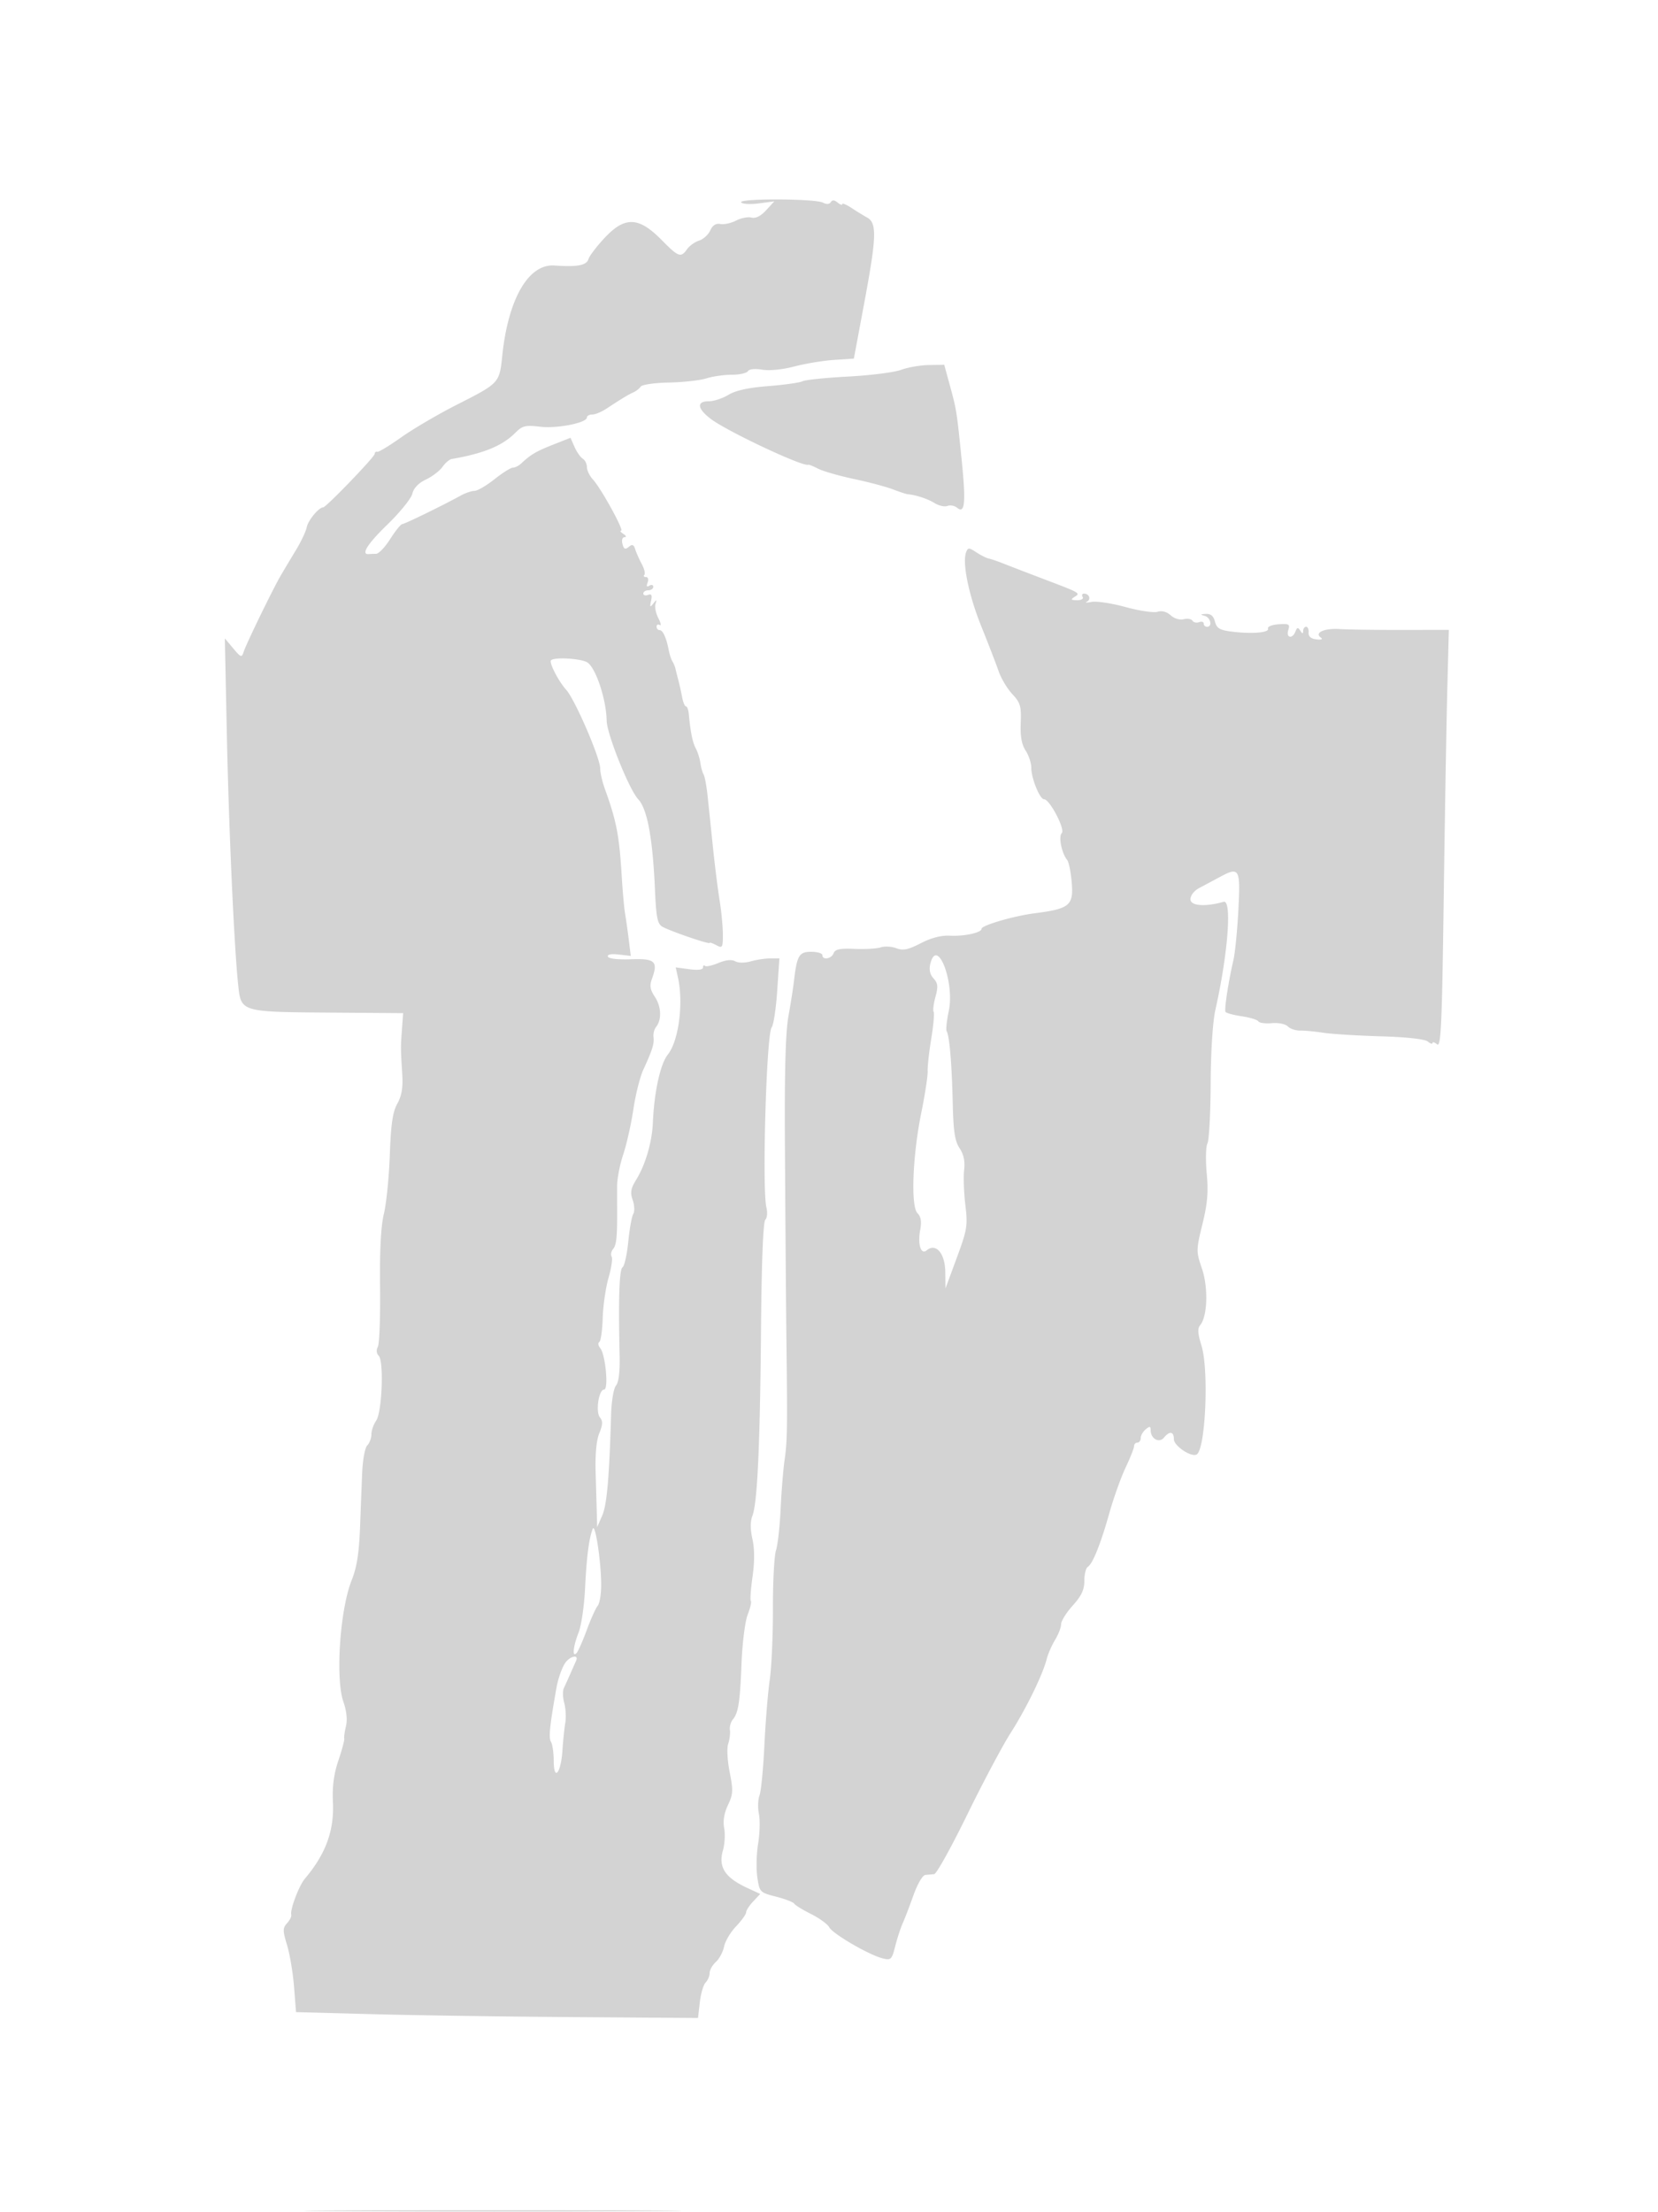 <svg xmlns="http://www.w3.org/2000/svg" width="500" height="667"><path d="M223.507 61.011c.319.517 2.698.662 5.287.323l4.706-.616-2.478 2.698c-1.612 1.755-3.151 2.522-4.403 2.195-1.059-.277-3.154.131-4.655.908-1.501.776-3.627 1.238-4.723 1.027-1.343-.258-2.341.378-3.057 1.948-.584 1.283-2.102 2.661-3.373 3.063-1.271.401-2.899 1.565-3.618 2.586-1.869 2.656-2.563 2.402-7.718-2.828-6.829-6.926-10.981-7.107-16.997-.738-2.435 2.578-4.694 5.528-5.02 6.555-.605 1.906-3.297 2.413-10.256 1.93-7.832-.544-13.959 10.057-15.741 27.238-.852 8.216-.853 8.218-13.696 14.741-5.646 2.867-13.19 7.29-16.765 9.827-3.575 2.538-6.837 4.506-7.25 4.373-.412-.133-.75.145-.75.616C113 137.771 98.32 153 97.439 153c-1.295 0-4.538 3.918-4.93 5.955-.239 1.24-1.701 4.344-3.249 6.899a728.365 728.365 0 0 0-4.571 7.646c-2.364 4.04-10.373 20.502-11.189 23-.612 1.872-.816 1.808-3.175-1l-2.522-3L68.4 221c.608 29.042 2.199 64.341 3.421 75.929.875 8.29.608 8.21 28.217 8.413l21.537.158-.365 5c-.397 5.427-.397 5.423.1 13.5.244 3.959-.173 6.421-1.489 8.787-1.401 2.519-1.931 6.143-2.268 15.5-.242 6.717-1.045 14.688-1.784 17.713-.901 3.682-1.282 10.953-1.153 21.994.106 9.072-.193 17.215-.665 18.097-.521.975-.426 2.034.245 2.705 1.617 1.617 1.015 17.064-.764 19.605-.788 1.124-1.432 2.979-1.432 4.122 0 1.142-.563 2.639-1.25 3.327-.703.703-1.378 4.403-1.541 8.45-.16 3.96-.434 11.025-.609 15.7-.312 8.339-.957 12.512-2.549 16.5-3.537 8.861-4.947 29.708-2.482 36.696.938 2.658 1.226 5.367.772 7.27-.397 1.669-.634 3.379-.526 3.8.107.421-.689 3.39-1.769 6.599-1.389 4.123-1.872 7.815-1.645 12.597.405 8.57-2.184 15.617-8.462 23.038-1.779 2.102-4.524 9.379-4.102 10.875.135.481-.432 1.625-1.261 2.54-1.342 1.484-1.342 2.208-.002 6.625.828 2.728 1.774 8.387 2.103 12.575l.599 7.614 23.112.619c12.712.341 39.987.739 60.612.886l37.5.266.545-4.745c.3-2.61 1.088-5.288 1.75-5.95.663-.663 1.205-1.945 1.205-2.85s.848-2.413 1.885-3.351c1.037-.938 2.149-3.024 2.471-4.634.322-1.61 1.949-4.353 3.615-6.097 1.666-1.743 3.029-3.636 3.029-4.207 0-.57.959-2.058 2.131-3.305l2.131-2.269-3.881-1.796c-6.792-3.143-8.817-6.289-7.348-11.411.532-1.854.691-4.838.355-6.632-.402-2.142-.01-4.53 1.143-6.96 1.552-3.27 1.612-4.42.519-9.916-.691-3.481-.89-7.243-.451-8.547.431-1.282.665-3.144.52-4.14-.146-.995.235-2.412.846-3.148 1.71-2.06 2.188-5.124 2.659-17.042.24-6.05 1.073-12.637 1.852-14.637.78-2 1.209-3.845.953-4.1-.255-.255-.026-3.554.509-7.331.64-4.519.631-8.395-.028-11.333-.664-2.962-.666-5.33-.008-7.032 1.505-3.89 2.302-21.213 2.594-56.397.166-19.958.646-32.212 1.286-32.852.561-.561.721-2.212.355-3.669-1.37-5.456-.013-52.355 1.573-54.36.561-.709 1.314-5.676 1.675-11.039l.655-9.75h-2.776c-1.528 0-4.162.397-5.855.883-1.813.52-3.746.508-4.706-.029-1.063-.595-2.829-.41-5.084.532-1.901.794-3.718 1.182-4.037.862-.32-.32-.582-.099-.582.49 0 .678-1.511.869-4.112.52l-4.111-.551.683 3.11c1.703 7.755.2 19.091-3.074 23.183-2.249 2.811-4.113 11.304-4.501 20.5-.249 5.909-2.242 12.723-5.05 17.267-1.621 2.622-1.824 3.827-1.029 6.106.544 1.562.624 3.432.176 4.156-.448.724-1.131 4.501-1.518 8.394-.387 3.892-1.168 7.371-1.735 7.729-.978.619-1.271 9.66-.866 26.722.112 4.725-.281 7.926-1.094 8.909-.708.855-1.36 4.669-1.476 8.625-.56 19.252-1.272 27.356-2.685 30.592l-1.53 3.5-.085-3.5c-.047-1.925-.209-7.55-.36-12.5-.18-5.915.196-10.144 1.097-12.337 1.048-2.554 1.097-3.667.207-4.739-1.386-1.67-.385-8.424 1.248-8.424 1.399 0 .409-10.58-1.168-12.48-.613-.738-.741-1.572-.285-1.854.455-.282.918-3.551 1.028-7.265.11-3.714.901-9.164 1.758-12.111.857-2.947 1.277-5.813.934-6.368-.343-.555-.146-1.586.438-2.29 1.006-1.212 1.253-3.565 1.222-11.632-.008-1.925-.013-5.27-.012-7.434.002-2.164.839-6.439 1.86-9.5 1.022-3.061 2.39-9.166 3.04-13.566.651-4.4 2.013-9.8 3.027-12 2.709-5.875 3.306-7.794 3.054-9.81-.125-.995.212-2.345.749-3 1.756-2.142 1.623-6.135-.303-9.041-1.479-2.232-1.678-3.426-.918-5.5 1.925-5.253.938-6.171-6.342-5.897-3.932.148-6.731-.176-6.944-.803-.223-.656 1.008-.892 3.27-.628l3.628.424-.604-4.873c-.333-2.679-.834-6.222-1.114-7.872-.28-1.65-.727-6.6-.992-11-.763-12.655-1.555-16.769-5.154-26.77-.746-2.074-1.356-4.774-1.355-6 .003-3.203-7.622-20.83-10.276-23.757-2.28-2.515-5.192-8.159-4.568-8.857.895-1.003 8.567-.621 10.8.537 2.573 1.335 5.858 11.01 5.988 17.635.08 4.096 6.788 20.81 9.516 23.712 2.743 2.917 4.383 11.807 5.06 27.43.356 8.195.747 10.148 2.205 10.994 2.242 1.302 14.273 5.434 14.273 4.902 0-.218.9.085 2 .674 1.856.993 1.999.761 1.992-3.215-.004-2.357-.445-6.985-.981-10.285s-1.439-10.5-2.008-16-1.296-12.475-1.616-15.5c-.32-3.025-.864-5.95-1.209-6.5-.345-.55-.777-2.09-.96-3.423-.183-1.333-.806-3.307-1.385-4.388-.975-1.823-1.597-4.882-2.121-10.439-.117-1.238-.498-2.25-.849-2.25-.35 0-.867-1.238-1.148-2.75a89.366 89.366 0 0 0-1.172-5.25c-.363-1.375-.759-2.95-.88-3.5-.12-.55-.521-1.482-.889-2.07-.368-.589-.878-2.164-1.133-3.5-.696-3.655-1.75-5.93-2.748-5.93-.491 0-.893-.477-.893-1.059s.431-.793.958-.467c.527.325.337-.604-.421-2.066-.758-1.461-1.147-3.388-.864-4.282.45-1.42.366-1.436-.665-.126-.98 1.244-1.094 1.103-.668-.829.382-1.73.147-2.188-.913-1.781-.785.301-1.427.111-1.427-.421 0-.533.675-.969 1.5-.969s1.5-.477 1.5-1.059-.526-.734-1.17-.336c-.787.486-.961.178-.531-.941.364-.95.151-1.664-.497-1.664-.624 0-.847-.288-.495-.64.352-.352.012-1.815-.755-3.25-.767-1.436-1.661-3.448-1.985-4.473-.459-1.446-.896-1.609-1.957-.729-1.067.886-1.481.692-1.894-.887-.305-1.164-.038-2.027.628-2.036.646-.009.495-.443-.344-.985-.825-.533-1.14-.976-.701-.985.983-.019-6.044-12.778-8.512-15.454-.983-1.066-1.787-2.731-1.787-3.7 0-.969-.572-2.121-1.271-2.561-.699-.44-1.813-2.035-2.476-3.545l-1.205-2.745-5.272 2.078c-5.089 2.006-6.768 2.997-9.594 5.662-.728.688-1.855 1.254-2.503 1.26-.649.005-3.155 1.58-5.57 3.5-2.415 1.919-5.115 3.497-6 3.505-.885.008-2.734.632-4.109 1.387-5.53 3.037-16.927 8.6-17.688 8.635-.447.02-2.085 2.045-3.64 4.5-1.556 2.454-3.468 4.463-4.25 4.463s-1.748.034-2.147.075c-2.557.265-.522-3.011 5.495-8.842 3.821-3.703 7.231-7.917 7.578-9.364.405-1.693 1.87-3.219 4.105-4.28 1.912-.907 4.156-2.62 4.987-3.807.831-1.187 2.085-2.256 2.786-2.377 9.611-1.652 15.247-3.968 19.15-7.872 2.173-2.173 3.046-2.389 7.518-1.859 5.155.61 14.106-1.169 14.106-2.804 0-.478.718-.87 1.596-.87.877 0 2.792-.788 4.254-1.75 4.618-3.039 6.606-4.243 8.15-4.933.825-.369 1.821-1.154 2.213-1.744.393-.59 4.218-1.14 8.5-1.222 4.283-.082 9.359-.644 11.28-1.25 1.922-.606 5.383-1.101 7.691-1.101 2.309 0 4.496-.482 4.86-1.071.395-.64 2.133-.821 4.324-.451 2.156.364 6.126-.032 9.648-.963 3.291-.869 8.684-1.762 11.984-1.983l6-.401 3.227-17.316c3.616-19.409 3.745-23.576.777-25.214-1.097-.605-3.235-1.919-4.75-2.919-1.515-1-2.754-1.507-2.754-1.128 0 .38-.635.164-1.411-.48-.967-.803-1.615-.841-2.061-.12-.409.662-1.274.718-2.339.151-2.29-1.22-25.433-1.308-24.682-.094m48.235 50.51c-2.068.759-9.266 1.671-15.997 2.026-6.731.356-12.914.994-13.741 1.418-.827.424-5.473 1.082-10.325 1.461-5.99.469-9.841 1.312-12 2.628-1.748 1.066-4.417 1.94-5.929 1.942-3.74.005-3.514 2.184.548 5.282 4.96 3.784 28.156 14.686 29.462 13.848.144-.091 1.494.458 3 1.221 1.507.764 6.34 2.15 10.74 3.082 4.4.931 9.689 2.337 11.753 3.125 2.064.788 4.089 1.455 4.5 1.483 2.307.156 6.041 1.385 8.078 2.658 1.282.801 3.026 1.19 3.877.864.85-.327 2.158-.085 2.907.536 2.343 1.945 2.692-1.406 1.444-13.87-1.518-15.17-1.586-15.603-3.599-22.975l-1.706-6.25-4.627.07c-2.545.039-6.318.692-8.385 1.451m19.61 55.005c-1.22 3.179.775 12.914 4.578 22.343 2.137 5.297 4.489 11.389 5.227 13.538.739 2.148 2.59 5.244 4.114 6.878 2.44 2.617 2.745 3.657 2.545 8.706-.159 4.026.282 6.509 1.479 8.336.938 1.432 1.705 3.758 1.705 5.17 0 3.185 2.562 9.503 3.854 9.503 1.683 0 6.45 9.096 5.345 10.201-1.05 1.05-.049 6.033 1.637 8.146.505.634 1.126 3.765 1.378 6.958.532 6.726-.712 7.734-11.214 9.084-6.344.816-16 3.644-16 4.685 0 1.162-5.213 2.298-9.5 2.07-2.634-.14-5.646.636-8.819 2.271-3.843 1.98-5.338 2.286-7.382 1.509-1.41-.536-3.516-.654-4.681-.263-1.165.392-4.709.6-7.875.463-4.457-.192-5.893.104-6.357 1.314-.658 1.713-3.386 2.166-3.386.562 0-.55-1.526-1-3.392-1-3.648 0-4.293 1.116-5.199 9-.221 1.925-.966 6.65-1.655 10.5-.867 4.836-1.19 16.892-1.048 39 .234 36.24.325 47.724.492 62 .27 23.049.197 27.265-.562 32.5-.439 3.025-.991 9.775-1.228 15-.236 5.225-.865 10.85-1.397 12.5-.532 1.65-.947 9.525-.922 17.5.025 7.975-.407 17.65-.96 21.5-.553 3.85-1.282 12.77-1.62 19.823-.337 7.052-.999 13.837-1.471 15.076-.471 1.24-.549 3.757-.173 5.595.376 1.838.267 5.856-.241 8.93s-.616 7.642-.24 10.152c.672 4.481.775 4.587 5.648 5.836 2.73.699 5.2 1.654 5.488 2.121.289.467 2.577 1.874 5.084 3.126 2.507 1.252 4.978 3.06 5.49 4.017 1.057 1.974 12.026 8.346 16.093 9.347 2.503.617 2.761.366 3.784-3.681.603-2.388 1.605-5.467 2.226-6.842s2.089-5.2 3.263-8.5c1.205-3.387 2.767-6.059 3.587-6.135l2.689-.25c.68-.063 5.141-8.102 9.913-17.865 4.773-9.763 10.669-20.863 13.103-24.668 4.68-7.317 9.726-17.647 10.889-22.295.384-1.533 1.52-4.137 2.524-5.787 1.005-1.65 1.829-3.786 1.831-4.747.002-.961 1.579-3.491 3.504-5.621 2.623-2.904 3.5-4.769 3.5-7.444 0-1.964.457-3.852 1.015-4.197 1.498-.926 3.903-6.914 6.537-16.27 1.282-4.554 3.482-10.713 4.889-13.688 1.408-2.975 2.559-5.887 2.559-6.471 0-.584.45-1.062 1-1.062s1-.62 1-1.378c0-.757.675-1.937 1.5-2.622 1.22-1.012 1.5-.965 1.5.255 0 2.567 2.54 4.004 3.99 2.257 1.733-2.088 3.01-1.892 3.01.462 0 2.027 5.316 5.567 6.894 4.591 2.671-1.65 3.702-25.543 1.417-32.851-1.12-3.583-1.212-5.128-.369-6.144 2.198-2.649 2.466-11.325.526-17.033-1.778-5.229-1.774-5.563.146-13.415 1.525-6.231 1.816-9.698 1.291-15.337-.374-4.007-.276-8.051.217-8.986.493-.936.931-9.036.972-18 .046-9.759.618-18.707 1.425-22.299 3.806-16.929 5.053-33.306 2.481-32.573-5.532 1.577-10 1.24-10-.753 0-1.197 1.127-2.616 2.75-3.464a510.9 510.9 0 0 0 5.75-3.067c6.297-3.422 6.601-2.932 5.961 9.607-.316 6.188-.991 13.05-1.501 15.25-1.534 6.626-2.801 14.948-2.38 15.629.217.352 2.415.943 4.884 1.313 2.469.371 4.73 1.063 5.025 1.539.294.477 2.116.719 4.049.54 1.978-.184 4.085.245 4.821.981.719.719 2.395 1.285 3.724 1.257 1.329-.027 4.442.265 6.917.649 2.475.384 10.267.868 17.315 1.077 7.903.233 13.366.835 14.25 1.569.789.655 1.435.856 1.435.446s.622-.229 1.382.402c1.17.971 1.474-5.696 1.989-43.628.335-24.626.82-53.003 1.078-63.061l.47-18.286-14.209.021c-7.816.011-16.235-.108-18.71-.265-4.693-.297-7.769 1.127-5.639 2.61.662.462.092.671-1.361.5-1.67-.196-2.454-.874-2.361-2.043.076-.963-.261-1.75-.75-1.75s-.896.563-.904 1.25c-.012.936-.228.915-.861-.084-.681-1.074-.964-1.025-1.453.25-.903 2.353-2.925 1.96-2.169-.421.564-1.778.232-1.976-2.942-1.75-2.01.143-3.401.717-3.175 1.31.472 1.238-5.02 1.67-11.131.875-3.444-.447-4.362-1.012-4.859-2.991-.425-1.693-1.267-2.404-2.753-2.323-1.691.092-1.773.212-.392.573 1.836.48 2.477 3.311.75 3.311-.55 0-1-.436-1-.969 0-.532-.629-.727-1.399-.431-.769.295-1.67.098-2.001-.438-.331-.536-1.516-.735-2.634-.443-1.168.306-2.838-.198-3.927-1.184-1.199-1.085-2.653-1.475-3.956-1.061-1.133.359-5.459-.279-9.614-1.419-4.154-1.139-8.772-1.84-10.261-1.558-1.489.283-2.143.249-1.452-.076 1.373-.647.732-2.421-.874-2.421-.55 0-.722.45-.382 1 .345.558-.403.993-1.691.985-1.814-.012-1.994-.215-.838-.946 1.926-1.218 2.044-1.148-8.971-5.337-5.225-1.987-10.85-4.152-12.5-4.811-1.65-.659-3.586-1.318-4.302-1.464-.716-.146-2.412-.992-3.768-1.881-2.254-1.477-2.519-1.478-3.078-.02m-10.781 124.048c-.454 1.808-.148 3.236.953 4.452 1.326 1.466 1.432 2.472.586 5.539-.569 2.061-.818 4.098-.553 4.527.264.428-.059 4.07-.719 8.093-.661 4.023-1.147 8.44-1.081 9.815.066 1.375-.796 7-1.915 12.5-2.64 12.969-3.223 28.262-1.158 30.327 1.028 1.028 1.286 2.518.845 4.871-.853 4.547.168 7.799 1.977 6.297 2.739-2.273 5.487.936 5.56 6.496l.066 5.009 3.4-9.214c3.149-8.536 3.34-9.709 2.588-15.951-.446-3.706-.612-8.46-.369-10.565.303-2.622-.129-4.683-1.373-6.548-1.428-2.143-1.869-5.063-2.068-13.722-.27-11.707-.984-20.163-1.817-21.511-.279-.452-.003-3.173.613-6.047 1.868-8.712-3.474-22.58-5.535-14.368M178.751 461c-1.126 2.805-1.857 8.48-2.317 18-.253 5.225-1.129 11.197-1.947 13.27-1.654 4.193-1.999 7.685-.61 6.18.482-.522 1.865-3.645 3.074-6.938 1.21-3.293 2.692-6.582 3.296-7.309.603-.727 1.077-3.657 1.054-6.512-.058-7.081-1.809-18.539-2.55-16.691m-8.379 40.555c-.943 1.44-2.088 4.717-2.544 7.281-2.066 11.633-2.429 15.189-1.672 16.383.447.704.82 3.284.829 5.731.022 6.346 2.172 3.783 2.627-3.131.193-2.925.579-6.669.859-8.319.279-1.65.137-4.35-.317-6-.453-1.65-.501-3.675-.106-4.5.395-.825 1.312-2.85 2.038-4.5.726-1.65 1.461-3.306 1.633-3.681.965-2.095-1.905-1.465-3.347.736M102.826 666.75c25.479.148 66.879.148 92 0 25.121-.149 4.274-.271-46.326-.271s-71.153.122-45.674.271" fill="#d3d3d3" fill-rule="evenodd"/></svg>